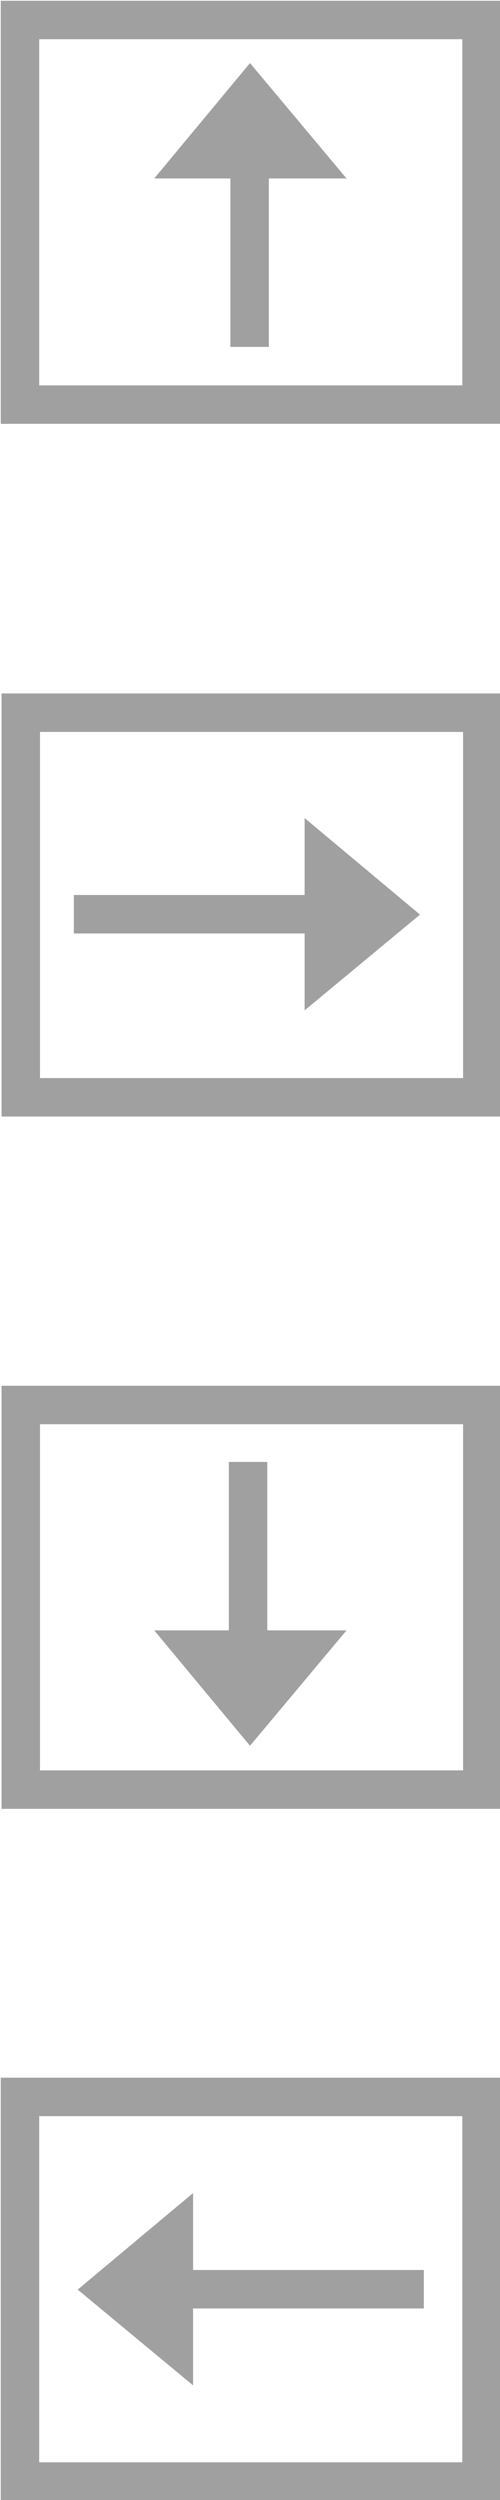 <svg xmlns="http://www.w3.org/2000/svg" width="13" height="65" fill="#a0a0a0" fill-rule="evenodd"><path d="m9.01 4.64-5 0 2.49-3 2.51 3"/><path d="m6.99 2.58-1 0 0 6.44 1 0"/><path d="m.02 .02 0 11 13 0 0-11-13 0m1 1 0 9 11 0 0-9-11 0"/><path d="m5.02 57.02 0 5-3-2.49 3-2.51"/><path d="m4.02 59.02 0 1 7 0 0-1"/><path d="m.02 54.02 0 11 13 0 0-11-13 0m1 1 0 9 11 0 0-9-11 0"/><path d="m7.92 21.27 0 5 3-2.49-3-2.51"/><path d="m8.92 23.27 0 1-7 0 0-1"/><path d="m.04 18.03 0 11 13 0 0-11-13 0m1 1 0 9 11 0 0-9-11 0"/><path d="m.04 36.03 0 11 13 0 0-11-13 0m1 1 0 9 11 0 0-9-11 0"/><path d="m9.01 42.39-5 0 2.49 3 2.51-3"/><path d="m6.95 44.45-1 0 0-6.44 1 0"/></svg>
